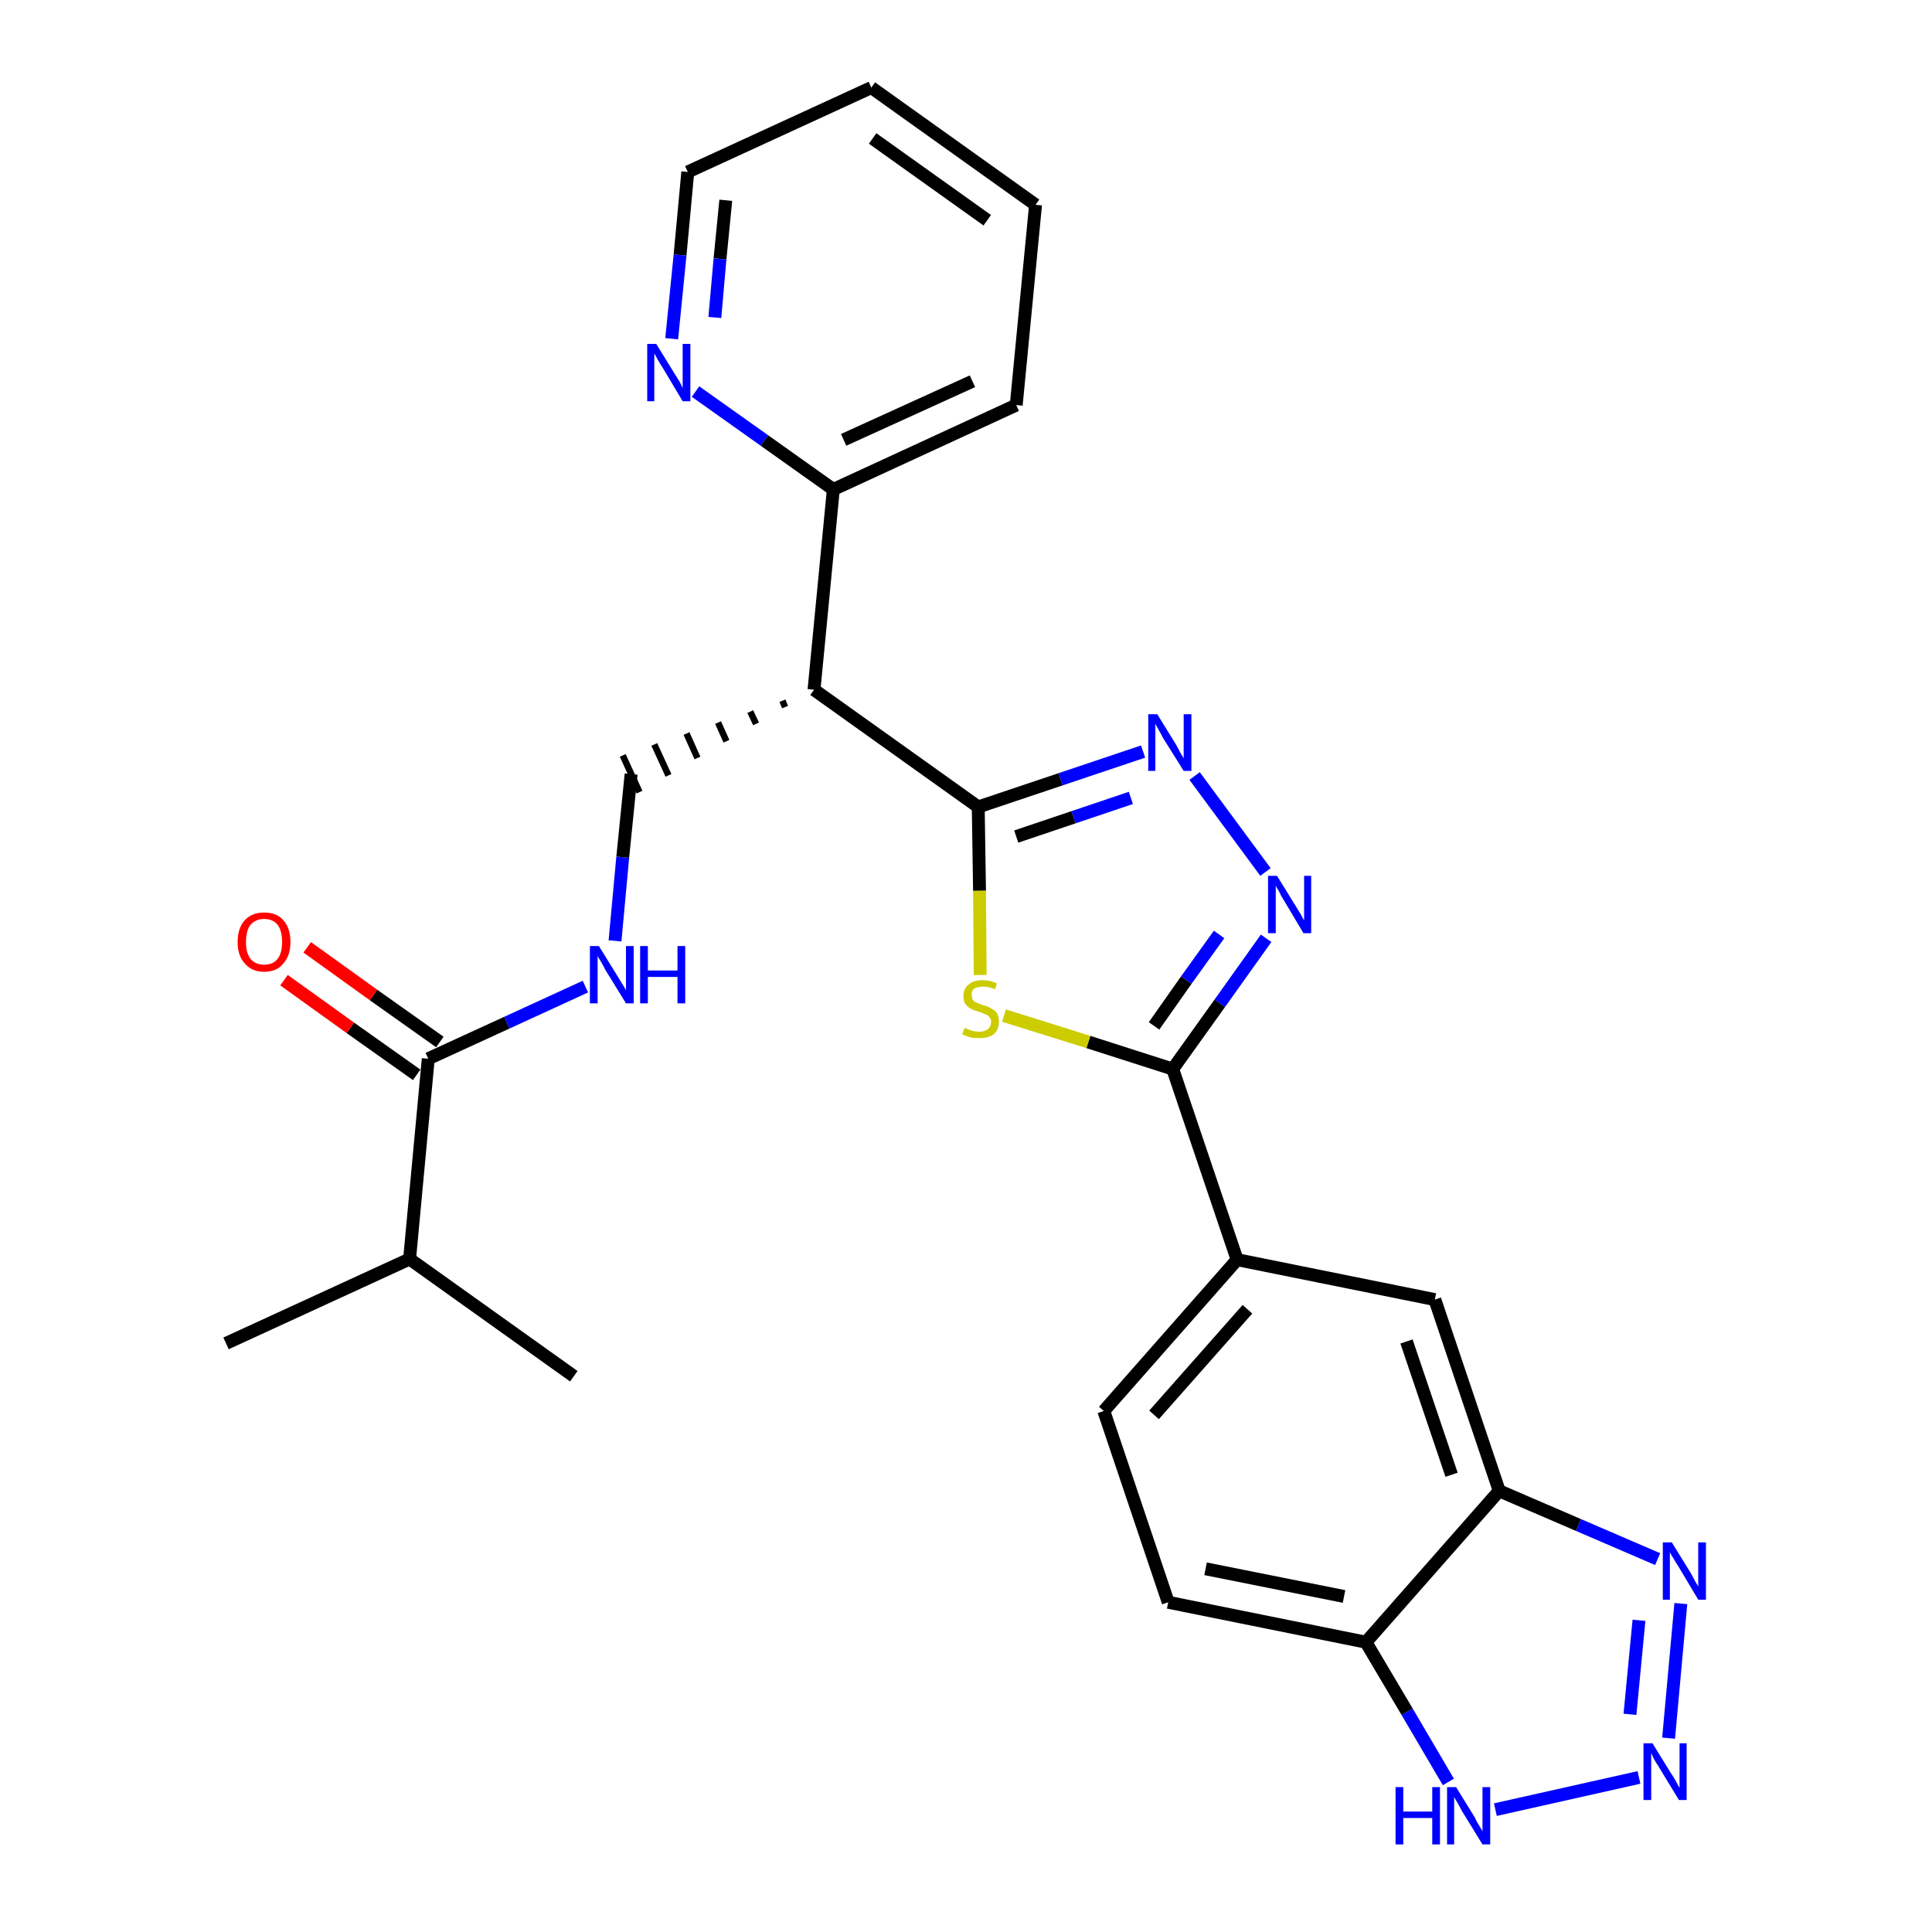 <?xml version='1.0' encoding='iso-8859-1'?>
<svg version='1.1' baseProfile='full'
              xmlns='http://www.w3.org/2000/svg'
                      xmlns:rdkit='http://www.rdkit.org/xml'
                      xmlns:xlink='http://www.w3.org/1999/xlink'
                  xml:space='preserve'
width='300px' height='300px' viewBox='0 0 300 300'>
<!-- END OF HEADER -->
<path class='bond-0 atom-0 atom-1' d='M 35.1,208.6 L 63.6,195.5' style='fill:none;fill-rule:evenodd;stroke:#000000;stroke-width:2.0px;stroke-linecap:butt;stroke-linejoin:miter;stroke-opacity:1' />
<path class='bond-1 atom-1 atom-2' d='M 63.6,195.5 L 89.1,213.7' style='fill:none;fill-rule:evenodd;stroke:#000000;stroke-width:2.0px;stroke-linecap:butt;stroke-linejoin:miter;stroke-opacity:1' />
<path class='bond-2 atom-1 atom-3' d='M 63.6,195.5 L 66.5,164.4' style='fill:none;fill-rule:evenodd;stroke:#000000;stroke-width:2.0px;stroke-linecap:butt;stroke-linejoin:miter;stroke-opacity:1' />
<path class='bond-3 atom-3 atom-4' d='M 68.3,161.8 L 58.0,154.5' style='fill:none;fill-rule:evenodd;stroke:#000000;stroke-width:2.0px;stroke-linecap:butt;stroke-linejoin:miter;stroke-opacity:1' />
<path class='bond-3 atom-3 atom-4' d='M 58.0,154.5 L 47.7,147.1' style='fill:none;fill-rule:evenodd;stroke:#FF0000;stroke-width:2.0px;stroke-linecap:butt;stroke-linejoin:miter;stroke-opacity:1' />
<path class='bond-3 atom-3 atom-4' d='M 64.7,166.9 L 54.4,159.6' style='fill:none;fill-rule:evenodd;stroke:#000000;stroke-width:2.0px;stroke-linecap:butt;stroke-linejoin:miter;stroke-opacity:1' />
<path class='bond-3 atom-3 atom-4' d='M 54.4,159.6 L 44.1,152.2' style='fill:none;fill-rule:evenodd;stroke:#FF0000;stroke-width:2.0px;stroke-linecap:butt;stroke-linejoin:miter;stroke-opacity:1' />
<path class='bond-4 atom-3 atom-5' d='M 66.5,164.4 L 78.7,158.8' style='fill:none;fill-rule:evenodd;stroke:#000000;stroke-width:2.0px;stroke-linecap:butt;stroke-linejoin:miter;stroke-opacity:1' />
<path class='bond-4 atom-3 atom-5' d='M 78.7,158.8 L 90.9,153.2' style='fill:none;fill-rule:evenodd;stroke:#0000FF;stroke-width:2.0px;stroke-linecap:butt;stroke-linejoin:miter;stroke-opacity:1' />
<path class='bond-5 atom-5 atom-6' d='M 95.5,146.1 L 96.7,133.1' style='fill:none;fill-rule:evenodd;stroke:#0000FF;stroke-width:2.0px;stroke-linecap:butt;stroke-linejoin:miter;stroke-opacity:1' />
<path class='bond-5 atom-5 atom-6' d='M 96.7,133.1 L 98.0,120.2' style='fill:none;fill-rule:evenodd;stroke:#000000;stroke-width:2.0px;stroke-linecap:butt;stroke-linejoin:miter;stroke-opacity:1' />
<path class='bond-6 atom-7 atom-6' d='M 121.5,108.8 L 121.9,109.8' style='fill:none;fill-rule:evenodd;stroke:#000000;stroke-width:1.0px;stroke-linecap:butt;stroke-linejoin:miter;stroke-opacity:1' />
<path class='bond-6 atom-7 atom-6' d='M 116.5,110.5 L 117.4,112.4' style='fill:none;fill-rule:evenodd;stroke:#000000;stroke-width:1.0px;stroke-linecap:butt;stroke-linejoin:miter;stroke-opacity:1' />
<path class='bond-6 atom-7 atom-6' d='M 111.5,112.2 L 112.8,115.1' style='fill:none;fill-rule:evenodd;stroke:#000000;stroke-width:1.0px;stroke-linecap:butt;stroke-linejoin:miter;stroke-opacity:1' />
<path class='bond-6 atom-7 atom-6' d='M 106.6,113.9 L 108.3,117.7' style='fill:none;fill-rule:evenodd;stroke:#000000;stroke-width:1.0px;stroke-linecap:butt;stroke-linejoin:miter;stroke-opacity:1' />
<path class='bond-6 atom-7 atom-6' d='M 101.6,115.6 L 103.8,120.4' style='fill:none;fill-rule:evenodd;stroke:#000000;stroke-width:1.0px;stroke-linecap:butt;stroke-linejoin:miter;stroke-opacity:1' />
<path class='bond-6 atom-7 atom-6' d='M 96.7,117.3 L 99.3,123.0' style='fill:none;fill-rule:evenodd;stroke:#000000;stroke-width:1.0px;stroke-linecap:butt;stroke-linejoin:miter;stroke-opacity:1' />
<path class='bond-7 atom-7 atom-8' d='M 126.4,107.1 L 129.4,76.0' style='fill:none;fill-rule:evenodd;stroke:#000000;stroke-width:2.0px;stroke-linecap:butt;stroke-linejoin:miter;stroke-opacity:1' />
<path class='bond-13 atom-7 atom-14' d='M 126.4,107.1 L 151.9,125.3' style='fill:none;fill-rule:evenodd;stroke:#000000;stroke-width:2.0px;stroke-linecap:butt;stroke-linejoin:miter;stroke-opacity:1' />
<path class='bond-8 atom-8 atom-9' d='M 129.4,76.0 L 157.8,62.9' style='fill:none;fill-rule:evenodd;stroke:#000000;stroke-width:2.0px;stroke-linecap:butt;stroke-linejoin:miter;stroke-opacity:1' />
<path class='bond-8 atom-8 atom-9' d='M 131.0,68.3 L 151.0,59.2' style='fill:none;fill-rule:evenodd;stroke:#000000;stroke-width:2.0px;stroke-linecap:butt;stroke-linejoin:miter;stroke-opacity:1' />
<path class='bond-27 atom-13 atom-8' d='M 108.0,60.8 L 118.7,68.4' style='fill:none;fill-rule:evenodd;stroke:#0000FF;stroke-width:2.0px;stroke-linecap:butt;stroke-linejoin:miter;stroke-opacity:1' />
<path class='bond-27 atom-13 atom-8' d='M 118.7,68.4 L 129.4,76.0' style='fill:none;fill-rule:evenodd;stroke:#000000;stroke-width:2.0px;stroke-linecap:butt;stroke-linejoin:miter;stroke-opacity:1' />
<path class='bond-9 atom-9 atom-10' d='M 157.8,62.9 L 160.8,31.8' style='fill:none;fill-rule:evenodd;stroke:#000000;stroke-width:2.0px;stroke-linecap:butt;stroke-linejoin:miter;stroke-opacity:1' />
<path class='bond-10 atom-10 atom-11' d='M 160.8,31.8 L 135.3,13.6' style='fill:none;fill-rule:evenodd;stroke:#000000;stroke-width:2.0px;stroke-linecap:butt;stroke-linejoin:miter;stroke-opacity:1' />
<path class='bond-10 atom-10 atom-11' d='M 153.3,34.2 L 135.5,21.5' style='fill:none;fill-rule:evenodd;stroke:#000000;stroke-width:2.0px;stroke-linecap:butt;stroke-linejoin:miter;stroke-opacity:1' />
<path class='bond-11 atom-11 atom-12' d='M 135.3,13.6 L 106.8,26.7' style='fill:none;fill-rule:evenodd;stroke:#000000;stroke-width:2.0px;stroke-linecap:butt;stroke-linejoin:miter;stroke-opacity:1' />
<path class='bond-12 atom-12 atom-13' d='M 106.8,26.7 L 105.6,39.6' style='fill:none;fill-rule:evenodd;stroke:#000000;stroke-width:2.0px;stroke-linecap:butt;stroke-linejoin:miter;stroke-opacity:1' />
<path class='bond-12 atom-12 atom-13' d='M 105.6,39.6 L 104.3,52.6' style='fill:none;fill-rule:evenodd;stroke:#0000FF;stroke-width:2.0px;stroke-linecap:butt;stroke-linejoin:miter;stroke-opacity:1' />
<path class='bond-12 atom-12 atom-13' d='M 112.7,31.1 L 111.8,40.2' style='fill:none;fill-rule:evenodd;stroke:#000000;stroke-width:2.0px;stroke-linecap:butt;stroke-linejoin:miter;stroke-opacity:1' />
<path class='bond-12 atom-12 atom-13' d='M 111.8,40.2 L 111.0,49.3' style='fill:none;fill-rule:evenodd;stroke:#0000FF;stroke-width:2.0px;stroke-linecap:butt;stroke-linejoin:miter;stroke-opacity:1' />
<path class='bond-14 atom-14 atom-15' d='M 151.9,125.3 L 164.7,121.0' style='fill:none;fill-rule:evenodd;stroke:#000000;stroke-width:2.0px;stroke-linecap:butt;stroke-linejoin:miter;stroke-opacity:1' />
<path class='bond-14 atom-14 atom-15' d='M 164.7,121.0 L 177.5,116.7' style='fill:none;fill-rule:evenodd;stroke:#0000FF;stroke-width:2.0px;stroke-linecap:butt;stroke-linejoin:miter;stroke-opacity:1' />
<path class='bond-14 atom-14 atom-15' d='M 157.8,129.9 L 166.7,126.9' style='fill:none;fill-rule:evenodd;stroke:#000000;stroke-width:2.0px;stroke-linecap:butt;stroke-linejoin:miter;stroke-opacity:1' />
<path class='bond-14 atom-14 atom-15' d='M 166.7,126.9 L 175.6,123.9' style='fill:none;fill-rule:evenodd;stroke:#0000FF;stroke-width:2.0px;stroke-linecap:butt;stroke-linejoin:miter;stroke-opacity:1' />
<path class='bond-28 atom-27 atom-14' d='M 152.2,151.4 L 152.1,138.3' style='fill:none;fill-rule:evenodd;stroke:#CCCC00;stroke-width:2.0px;stroke-linecap:butt;stroke-linejoin:miter;stroke-opacity:1' />
<path class='bond-28 atom-27 atom-14' d='M 152.1,138.3 L 151.9,125.3' style='fill:none;fill-rule:evenodd;stroke:#000000;stroke-width:2.0px;stroke-linecap:butt;stroke-linejoin:miter;stroke-opacity:1' />
<path class='bond-15 atom-15 atom-16' d='M 185.5,120.5 L 196.5,135.4' style='fill:none;fill-rule:evenodd;stroke:#0000FF;stroke-width:2.0px;stroke-linecap:butt;stroke-linejoin:miter;stroke-opacity:1' />
<path class='bond-16 atom-16 atom-17' d='M 196.6,145.7 L 189.4,155.8' style='fill:none;fill-rule:evenodd;stroke:#0000FF;stroke-width:2.0px;stroke-linecap:butt;stroke-linejoin:miter;stroke-opacity:1' />
<path class='bond-16 atom-16 atom-17' d='M 189.4,155.8 L 182.1,166.0' style='fill:none;fill-rule:evenodd;stroke:#000000;stroke-width:2.0px;stroke-linecap:butt;stroke-linejoin:miter;stroke-opacity:1' />
<path class='bond-16 atom-16 atom-17' d='M 189.3,145.1 L 184.2,152.2' style='fill:none;fill-rule:evenodd;stroke:#0000FF;stroke-width:2.0px;stroke-linecap:butt;stroke-linejoin:miter;stroke-opacity:1' />
<path class='bond-16 atom-16 atom-17' d='M 184.2,152.2 L 179.2,159.3' style='fill:none;fill-rule:evenodd;stroke:#000000;stroke-width:2.0px;stroke-linecap:butt;stroke-linejoin:miter;stroke-opacity:1' />
<path class='bond-17 atom-17 atom-18' d='M 182.1,166.0 L 192.1,195.6' style='fill:none;fill-rule:evenodd;stroke:#000000;stroke-width:2.0px;stroke-linecap:butt;stroke-linejoin:miter;stroke-opacity:1' />
<path class='bond-26 atom-17 atom-27' d='M 182.1,166.0 L 169.0,161.8' style='fill:none;fill-rule:evenodd;stroke:#000000;stroke-width:2.0px;stroke-linecap:butt;stroke-linejoin:miter;stroke-opacity:1' />
<path class='bond-26 atom-17 atom-27' d='M 169.0,161.8 L 155.9,157.7' style='fill:none;fill-rule:evenodd;stroke:#CCCC00;stroke-width:2.0px;stroke-linecap:butt;stroke-linejoin:miter;stroke-opacity:1' />
<path class='bond-18 atom-18 atom-19' d='M 192.1,195.6 L 171.4,219.1' style='fill:none;fill-rule:evenodd;stroke:#000000;stroke-width:2.0px;stroke-linecap:butt;stroke-linejoin:miter;stroke-opacity:1' />
<path class='bond-18 atom-18 atom-19' d='M 193.7,203.3 L 179.2,219.7' style='fill:none;fill-rule:evenodd;stroke:#000000;stroke-width:2.0px;stroke-linecap:butt;stroke-linejoin:miter;stroke-opacity:1' />
<path class='bond-29 atom-26 atom-18' d='M 222.8,201.8 L 192.1,195.6' style='fill:none;fill-rule:evenodd;stroke:#000000;stroke-width:2.0px;stroke-linecap:butt;stroke-linejoin:miter;stroke-opacity:1' />
<path class='bond-19 atom-19 atom-20' d='M 171.4,219.1 L 181.4,248.8' style='fill:none;fill-rule:evenodd;stroke:#000000;stroke-width:2.0px;stroke-linecap:butt;stroke-linejoin:miter;stroke-opacity:1' />
<path class='bond-20 atom-20 atom-21' d='M 181.4,248.8 L 212.1,255.0' style='fill:none;fill-rule:evenodd;stroke:#000000;stroke-width:2.0px;stroke-linecap:butt;stroke-linejoin:miter;stroke-opacity:1' />
<path class='bond-20 atom-20 atom-21' d='M 187.2,243.6 L 208.7,247.9' style='fill:none;fill-rule:evenodd;stroke:#000000;stroke-width:2.0px;stroke-linecap:butt;stroke-linejoin:miter;stroke-opacity:1' />
<path class='bond-21 atom-21 atom-22' d='M 212.1,255.0 L 218.5,265.8' style='fill:none;fill-rule:evenodd;stroke:#000000;stroke-width:2.0px;stroke-linecap:butt;stroke-linejoin:miter;stroke-opacity:1' />
<path class='bond-21 atom-21 atom-22' d='M 218.5,265.8 L 224.9,276.7' style='fill:none;fill-rule:evenodd;stroke:#0000FF;stroke-width:2.0px;stroke-linecap:butt;stroke-linejoin:miter;stroke-opacity:1' />
<path class='bond-30 atom-25 atom-21' d='M 232.8,231.5 L 212.1,255.0' style='fill:none;fill-rule:evenodd;stroke:#000000;stroke-width:2.0px;stroke-linecap:butt;stroke-linejoin:miter;stroke-opacity:1' />
<path class='bond-22 atom-22 atom-23' d='M 232.2,281.0 L 254.5,276.0' style='fill:none;fill-rule:evenodd;stroke:#0000FF;stroke-width:2.0px;stroke-linecap:butt;stroke-linejoin:miter;stroke-opacity:1' />
<path class='bond-23 atom-23 atom-24' d='M 259.1,269.9 L 261.0,249.0' style='fill:none;fill-rule:evenodd;stroke:#0000FF;stroke-width:2.0px;stroke-linecap:butt;stroke-linejoin:miter;stroke-opacity:1' />
<path class='bond-23 atom-23 atom-24' d='M 253.1,266.2 L 254.5,251.6' style='fill:none;fill-rule:evenodd;stroke:#0000FF;stroke-width:2.0px;stroke-linecap:butt;stroke-linejoin:miter;stroke-opacity:1' />
<path class='bond-24 atom-24 atom-25' d='M 257.4,242.1 L 245.1,236.8' style='fill:none;fill-rule:evenodd;stroke:#0000FF;stroke-width:2.0px;stroke-linecap:butt;stroke-linejoin:miter;stroke-opacity:1' />
<path class='bond-24 atom-24 atom-25' d='M 245.1,236.8 L 232.8,231.5' style='fill:none;fill-rule:evenodd;stroke:#000000;stroke-width:2.0px;stroke-linecap:butt;stroke-linejoin:miter;stroke-opacity:1' />
<path class='bond-25 atom-25 atom-26' d='M 232.8,231.5 L 222.8,201.8' style='fill:none;fill-rule:evenodd;stroke:#000000;stroke-width:2.0px;stroke-linecap:butt;stroke-linejoin:miter;stroke-opacity:1' />
<path class='bond-25 atom-25 atom-26' d='M 225.4,229.0 L 218.4,208.3' style='fill:none;fill-rule:evenodd;stroke:#000000;stroke-width:2.0px;stroke-linecap:butt;stroke-linejoin:miter;stroke-opacity:1' />
<path  class='atom-4' d='M 36.9 146.3
Q 36.9 144.1, 38.0 142.9
Q 39.1 141.7, 41.0 141.7
Q 43.0 141.7, 44.0 142.9
Q 45.1 144.1, 45.1 146.3
Q 45.1 148.4, 44.0 149.6
Q 43.0 150.9, 41.0 150.9
Q 39.1 150.9, 38.0 149.6
Q 36.9 148.4, 36.9 146.3
M 41.0 149.8
Q 42.4 149.8, 43.1 148.9
Q 43.8 148.0, 43.8 146.3
Q 43.8 144.5, 43.1 143.6
Q 42.4 142.7, 41.0 142.7
Q 39.7 142.7, 38.9 143.6
Q 38.2 144.5, 38.2 146.3
Q 38.2 148.0, 38.9 148.9
Q 39.7 149.8, 41.0 149.8
' fill='#FF0000'/>
<path  class='atom-5' d='M 93.0 146.9
L 95.9 151.6
Q 96.2 152.1, 96.7 152.9
Q 97.2 153.7, 97.2 153.8
L 97.2 146.9
L 98.4 146.9
L 98.4 155.8
L 97.2 155.8
L 94.0 150.6
Q 93.7 150.0, 93.3 149.3
Q 92.9 148.7, 92.8 148.4
L 92.8 155.8
L 91.6 155.8
L 91.6 146.9
L 93.0 146.9
' fill='#0000FF'/>
<path  class='atom-5' d='M 99.4 146.9
L 100.6 146.9
L 100.6 150.7
L 105.2 150.7
L 105.2 146.9
L 106.4 146.9
L 106.4 155.8
L 105.2 155.8
L 105.2 151.7
L 100.6 151.7
L 100.6 155.8
L 99.4 155.8
L 99.4 146.9
' fill='#0000FF'/>
<path  class='atom-13' d='M 101.9 53.4
L 104.8 58.1
Q 105.1 58.6, 105.6 59.4
Q 106.0 60.2, 106.0 60.3
L 106.0 53.4
L 107.2 53.4
L 107.2 62.3
L 106.0 62.3
L 102.9 57.1
Q 102.5 56.5, 102.1 55.8
Q 101.8 55.2, 101.6 54.9
L 101.6 62.3
L 100.5 62.3
L 100.5 53.4
L 101.9 53.4
' fill='#0000FF'/>
<path  class='atom-15' d='M 179.7 110.9
L 182.6 115.6
Q 182.8 116.0, 183.3 116.9
Q 183.8 117.7, 183.8 117.8
L 183.8 110.9
L 185.0 110.9
L 185.0 119.7
L 183.8 119.7
L 180.6 114.6
Q 180.3 114.0, 179.9 113.3
Q 179.5 112.6, 179.4 112.4
L 179.4 119.7
L 178.3 119.7
L 178.3 110.9
L 179.7 110.9
' fill='#0000FF'/>
<path  class='atom-16' d='M 198.3 136.0
L 201.2 140.7
Q 201.5 141.2, 202.0 142.0
Q 202.4 142.8, 202.5 142.9
L 202.5 136.0
L 203.6 136.0
L 203.6 144.9
L 202.4 144.9
L 199.3 139.7
Q 198.9 139.1, 198.6 138.4
Q 198.2 137.8, 198.1 137.5
L 198.1 144.9
L 196.9 144.9
L 196.9 136.0
L 198.3 136.0
' fill='#0000FF'/>
<path  class='atom-22' d='M 216.7 277.5
L 217.9 277.5
L 217.9 281.3
L 222.4 281.3
L 222.4 277.5
L 223.6 277.5
L 223.6 286.4
L 222.4 286.4
L 222.4 282.3
L 217.9 282.3
L 217.9 286.4
L 216.7 286.4
L 216.7 277.5
' fill='#0000FF'/>
<path  class='atom-22' d='M 226.1 277.5
L 229.0 282.2
Q 229.2 282.7, 229.7 283.5
Q 230.2 284.3, 230.2 284.4
L 230.2 277.5
L 231.4 277.5
L 231.4 286.4
L 230.2 286.4
L 227.0 281.2
Q 226.7 280.6, 226.3 279.9
Q 225.9 279.3, 225.8 279.0
L 225.8 286.4
L 224.7 286.4
L 224.7 277.5
L 226.1 277.5
' fill='#0000FF'/>
<path  class='atom-23' d='M 256.6 270.7
L 259.5 275.4
Q 259.8 275.8, 260.3 276.7
Q 260.7 277.5, 260.8 277.6
L 260.8 270.7
L 261.9 270.7
L 261.9 279.5
L 260.7 279.5
L 257.6 274.4
Q 257.2 273.8, 256.8 273.1
Q 256.5 272.4, 256.4 272.2
L 256.4 279.5
L 255.2 279.5
L 255.2 270.7
L 256.6 270.7
' fill='#0000FF'/>
<path  class='atom-24' d='M 259.6 239.5
L 262.5 244.2
Q 262.8 244.7, 263.2 245.5
Q 263.7 246.3, 263.7 246.4
L 263.7 239.5
L 264.9 239.5
L 264.9 248.4
L 263.7 248.4
L 260.6 243.2
Q 260.2 242.6, 259.8 241.9
Q 259.4 241.3, 259.3 241.0
L 259.3 248.4
L 258.2 248.4
L 258.2 239.5
L 259.6 239.5
' fill='#0000FF'/>
<path  class='atom-27' d='M 149.8 159.6
Q 149.9 159.7, 150.3 159.8
Q 150.7 160.0, 151.1 160.1
Q 151.6 160.2, 152.1 160.2
Q 152.9 160.2, 153.4 159.8
Q 153.9 159.4, 153.9 158.7
Q 153.9 158.2, 153.6 157.9
Q 153.4 157.6, 153.0 157.5
Q 152.6 157.3, 152.0 157.1
Q 151.2 156.9, 150.7 156.6
Q 150.3 156.4, 149.9 155.9
Q 149.6 155.5, 149.6 154.7
Q 149.6 153.5, 150.4 152.9
Q 151.1 152.2, 152.6 152.2
Q 153.7 152.2, 154.8 152.7
L 154.5 153.6
Q 153.5 153.2, 152.7 153.2
Q 151.8 153.2, 151.3 153.5
Q 150.8 153.9, 150.9 154.5
Q 150.9 155.0, 151.1 155.3
Q 151.3 155.6, 151.7 155.7
Q 152.1 155.9, 152.7 156.1
Q 153.5 156.3, 153.9 156.6
Q 154.4 156.8, 154.8 157.3
Q 155.1 157.8, 155.1 158.7
Q 155.1 159.9, 154.3 160.6
Q 153.5 161.2, 152.1 161.2
Q 151.3 161.2, 150.7 161.1
Q 150.1 160.9, 149.4 160.6
L 149.8 159.6
' fill='#CCCC00'/>
</svg>
